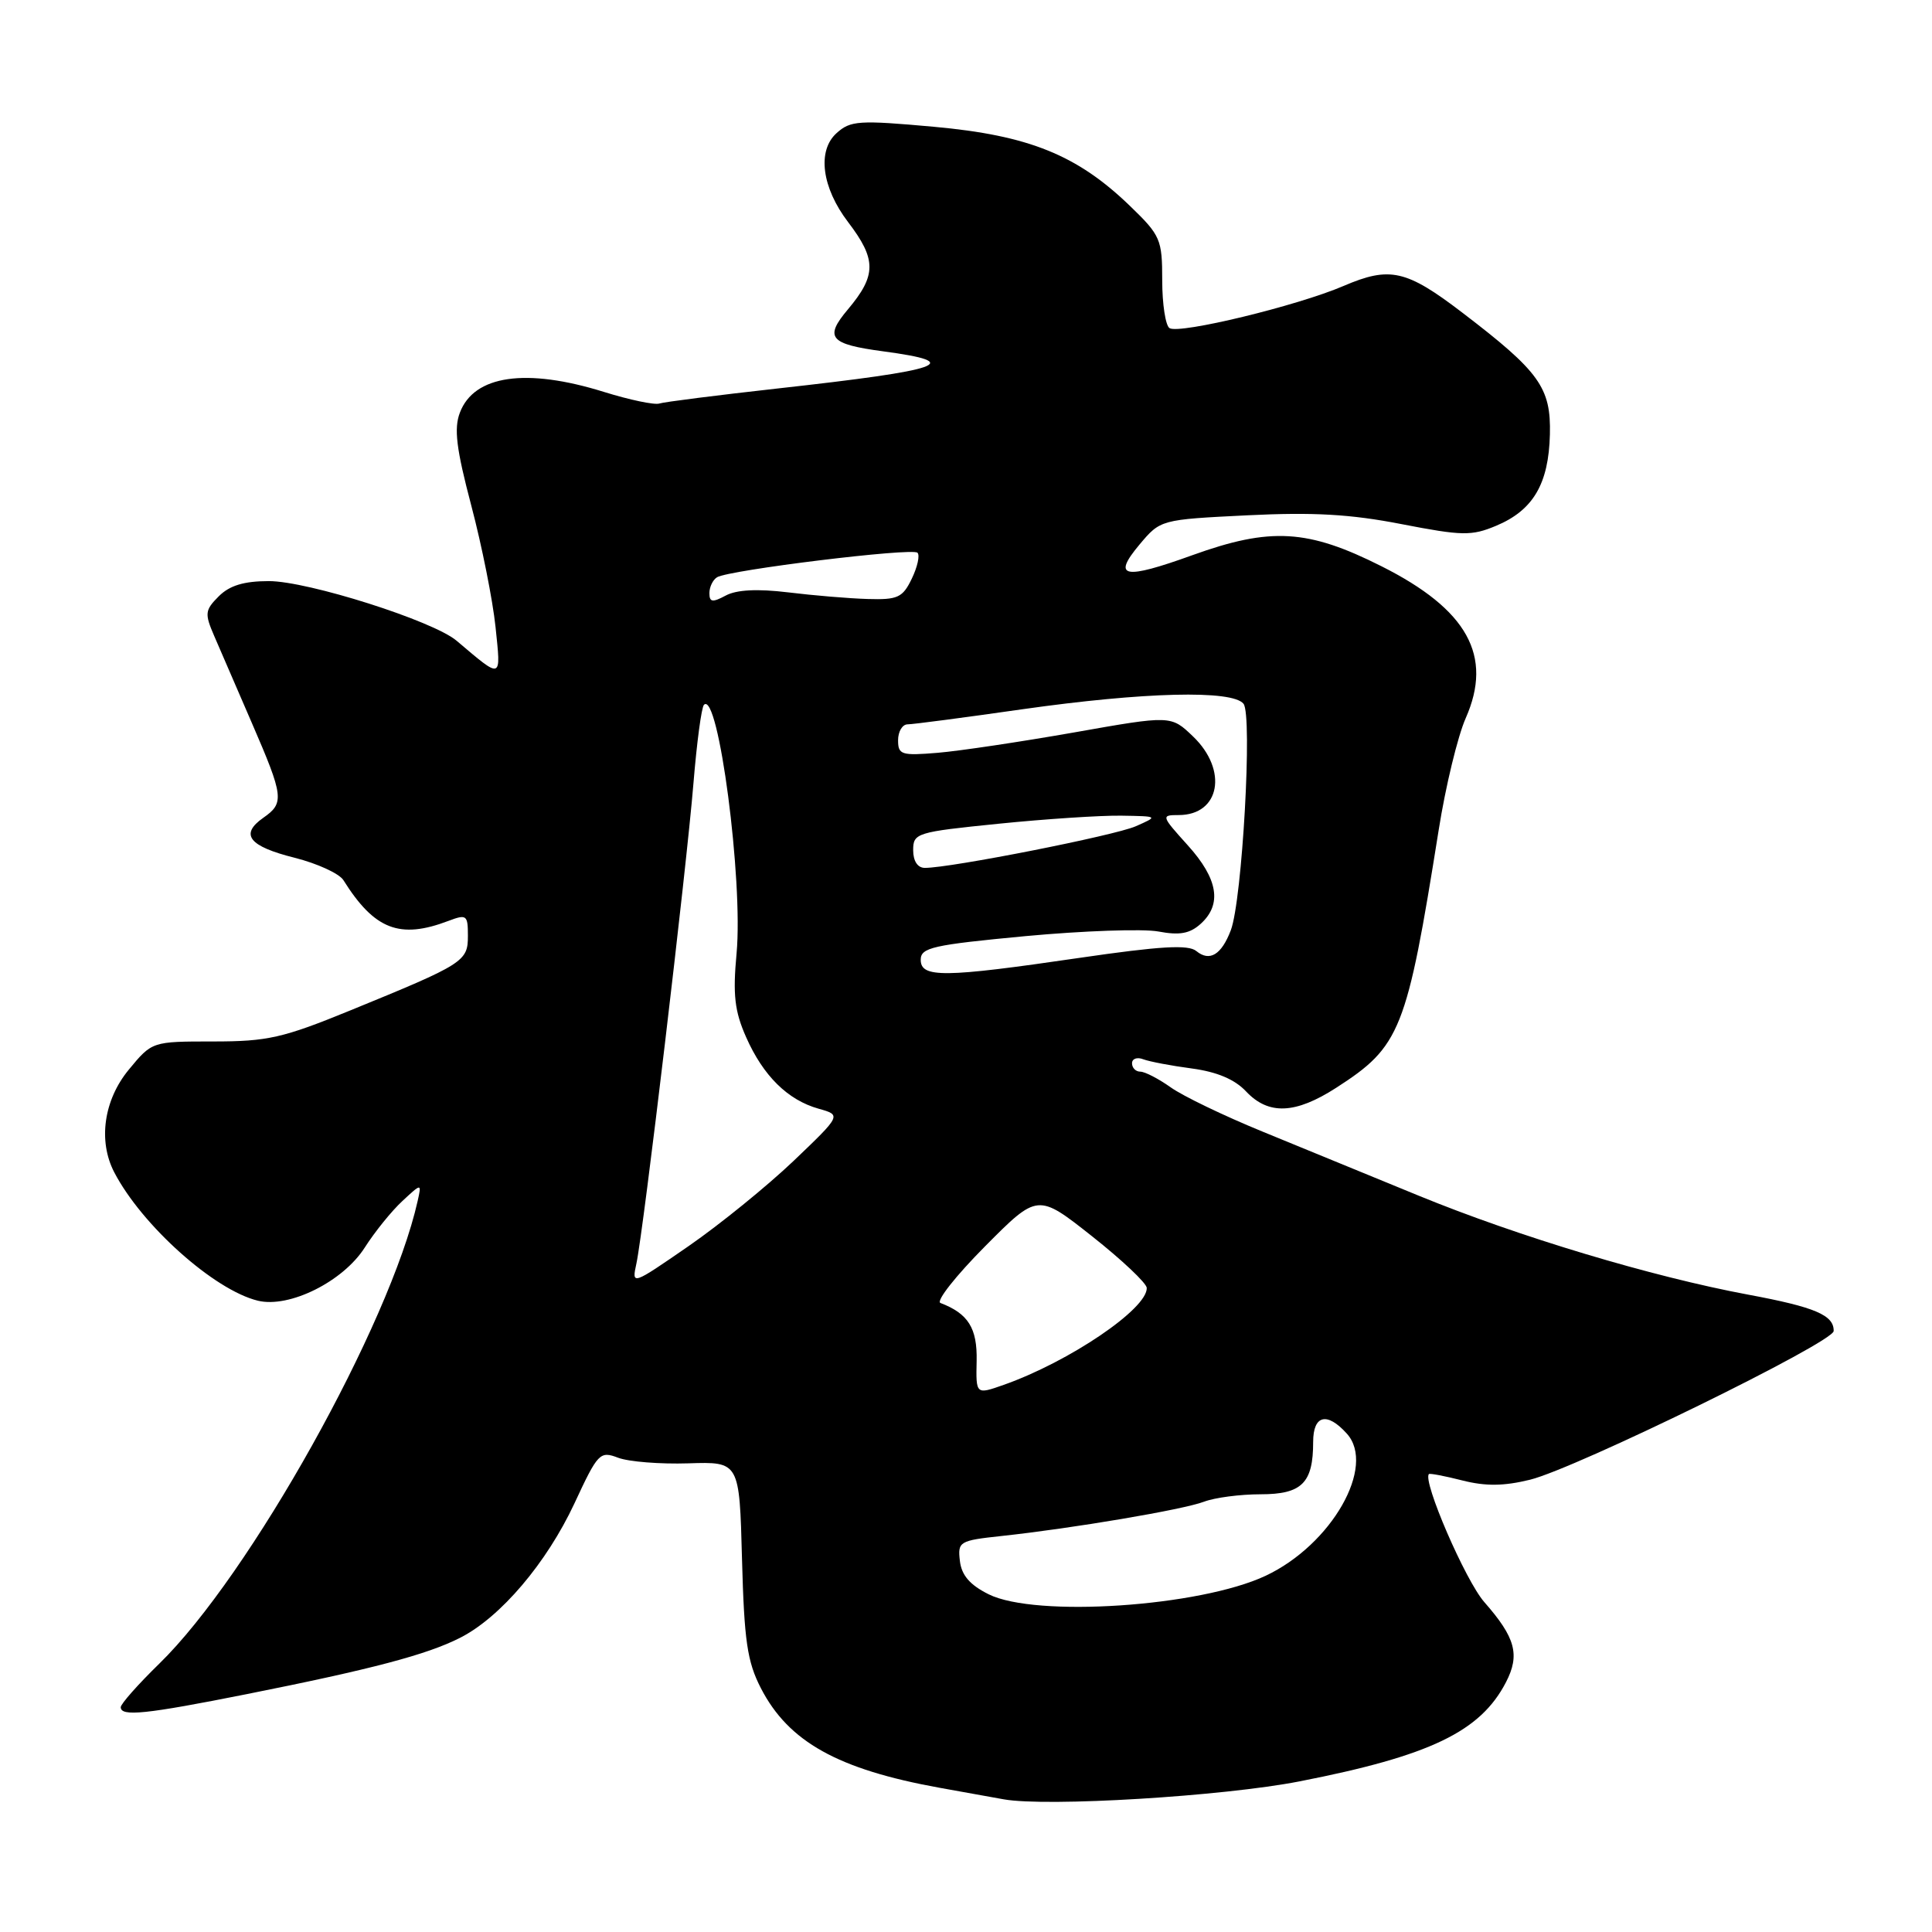 <?xml version="1.0" encoding="UTF-8" standalone="no"?>
<!DOCTYPE svg PUBLIC "-//W3C//DTD SVG 1.1//EN" "http://www.w3.org/Graphics/SVG/1.1/DTD/svg11.dtd" >
<svg xmlns="http://www.w3.org/2000/svg" xmlns:xlink="http://www.w3.org/1999/xlink" version="1.1" viewBox="0 0 256 256">
 <g >
 <path fill="currentColor"
d=" M 172.20 236.04 C 189.48 232.66 196.17 229.45 199.55 222.90 C 201.43 219.27 200.81 216.99 196.69 212.30 C 194.18 209.45 188.46 196.21 189.34 195.32 C 189.47 195.20 191.46 195.58 193.78 196.17 C 196.85 196.95 199.27 196.92 202.74 196.07 C 208.82 194.57 242.94 177.87 242.97 176.37 C 243.02 174.27 240.52 173.20 231.66 171.55 C 218.88 169.17 201.22 163.86 188.00 158.44 C 181.68 155.84 172.34 152.01 167.26 149.93 C 162.18 147.85 156.71 145.22 155.11 144.07 C 153.50 142.93 151.70 142.00 151.10 142.00 C 150.49 142.00 150.00 141.50 150.00 140.89 C 150.00 140.28 150.67 140.04 151.49 140.36 C 152.31 140.67 155.20 141.22 157.93 141.58 C 161.26 142.03 163.61 143.02 165.11 144.62 C 168.08 147.77 171.63 147.63 177.05 144.14 C 185.58 138.65 186.39 136.62 190.63 110.00 C 191.54 104.22 193.16 97.55 194.21 95.17 C 197.86 86.91 194.46 80.76 183.05 75.03 C 173.30 70.12 168.36 69.83 158.01 73.56 C 148.90 76.85 147.32 76.54 150.98 72.17 C 153.77 68.85 153.77 68.85 165.29 68.28 C 174.01 67.85 178.96 68.13 185.72 69.45 C 193.76 71.01 194.99 71.03 198.24 69.67 C 203.15 67.62 205.21 64.12 205.37 57.56 C 205.52 51.36 204.01 49.25 193.77 41.43 C 186.34 35.75 184.16 35.26 178.03 37.89 C 171.94 40.51 156.30 44.30 154.97 43.48 C 154.44 43.15 154.00 40.30 154.00 37.15 C 154.00 31.72 153.78 31.20 149.75 27.31 C 142.74 20.53 136.32 17.94 123.76 16.80 C 113.79 15.90 112.69 15.97 110.84 17.65 C 108.26 19.98 108.89 24.85 112.37 29.42 C 116.16 34.39 116.15 36.48 112.34 41.01 C 109.20 44.74 109.92 45.60 117.00 46.55 C 127.99 48.02 125.16 49.02 103.00 51.48 C 95.03 52.37 87.99 53.26 87.36 53.47 C 86.73 53.68 83.42 52.99 80.02 51.93 C 69.71 48.72 62.82 49.71 60.94 54.67 C 60.13 56.78 60.46 59.46 62.45 67.00 C 63.85 72.30 65.29 79.53 65.66 83.07 C 66.39 90.13 66.60 90.06 60.50 84.90 C 57.40 82.27 40.80 77.00 35.63 77.00 C 32.33 77.00 30.42 77.58 28.99 79.01 C 27.15 80.85 27.10 81.30 28.38 84.26 C 29.15 86.04 31.40 91.25 33.39 95.84 C 37.60 105.56 37.70 106.40 34.89 108.36 C 31.74 110.57 32.97 112.14 39.05 113.66 C 42.05 114.42 44.95 115.75 45.50 116.62 C 49.62 123.19 52.97 124.48 59.43 122.02 C 61.83 121.11 62.00 121.25 62.00 124.00 C 62.00 127.40 61.50 127.72 46.43 133.88 C 37.49 137.54 35.46 138.00 28.25 138.00 C 20.15 138.00 20.15 138.00 17.07 141.73 C 13.75 145.75 12.98 151.17 15.13 155.32 C 18.78 162.35 28.37 170.94 34.17 172.35 C 38.33 173.36 45.45 169.82 48.33 165.31 C 49.67 163.21 51.91 160.44 53.32 159.14 C 55.87 156.77 55.87 156.77 55.34 159.14 C 51.67 175.49 33.09 208.77 21.09 220.46 C 18.29 223.19 16.00 225.78 16.00 226.21 C 16.00 227.49 19.30 227.15 32.70 224.48 C 49.31 221.17 56.58 219.25 60.98 217.01 C 66.34 214.28 72.43 207.10 76.12 199.20 C 79.23 192.51 79.49 192.24 81.91 193.16 C 83.31 193.69 87.49 194.02 91.21 193.90 C 97.98 193.68 97.98 193.68 98.32 206.59 C 98.61 217.42 99.01 220.18 100.82 223.69 C 104.48 230.80 111.03 234.45 124.50 236.89 C 127.80 237.49 131.62 238.18 133.00 238.42 C 138.71 239.44 162.07 238.02 172.20 236.04 Z  M 131.00 211.25 C 128.51 210.01 127.41 208.73 127.19 206.83 C 126.89 204.27 127.11 204.13 132.69 203.53 C 142.15 202.51 156.78 200.04 159.55 198.98 C 160.97 198.44 164.34 198.00 167.03 198.00 C 172.51 198.00 174.00 196.51 174.00 191.07 C 174.00 187.50 175.83 187.04 178.46 189.96 C 182.38 194.29 176.44 204.69 167.70 208.80 C 158.97 212.90 137.22 214.35 131.00 211.25 Z  M 129.41 180.32 C 129.50 175.98 128.30 174.06 124.61 172.65 C 124.00 172.41 126.65 169.05 130.50 165.17 C 137.50 158.12 137.50 158.12 144.70 163.81 C 148.66 166.94 151.92 170.02 151.95 170.65 C 152.07 173.40 141.70 180.43 133.00 183.50 C 129.31 184.80 129.31 184.80 129.41 180.32 Z  M 84.33 167.41 C 85.27 163.06 90.98 114.96 91.89 103.74 C 92.33 98.38 92.95 93.72 93.28 93.39 C 95.18 91.48 98.49 116.64 97.60 126.32 C 97.09 131.81 97.34 133.99 98.86 137.42 C 101.13 142.56 104.38 145.76 108.47 146.91 C 111.50 147.76 111.50 147.76 105.15 153.83 C 101.65 157.16 95.40 162.24 91.25 165.11 C 83.70 170.32 83.70 170.32 84.33 167.41 Z  M 122.00 127.17 C 122.00 125.56 123.59 125.20 135.90 124.04 C 143.55 123.33 151.47 123.05 153.50 123.43 C 156.31 123.96 157.66 123.71 159.10 122.41 C 161.96 119.82 161.40 116.45 157.38 112.00 C 153.86 108.10 153.83 108.00 156.18 108.00 C 161.66 108.00 162.75 102.05 158.08 97.58 C 155.16 94.78 155.16 94.78 142.33 97.05 C 135.27 98.29 127.14 99.51 124.25 99.75 C 119.45 100.15 119.00 100.01 119.00 98.09 C 119.00 96.94 119.56 95.99 120.25 95.98 C 120.94 95.98 127.79 95.08 135.47 93.98 C 151.62 91.69 163.27 91.40 164.77 93.25 C 165.98 94.73 164.60 119.28 163.09 123.26 C 161.85 126.52 160.28 127.47 158.52 126.02 C 157.46 125.14 153.76 125.36 142.99 126.93 C 125.04 129.56 122.00 129.59 122.00 127.17 Z  M 121.00 112.65 C 121.00 110.38 121.43 110.25 132.31 109.15 C 138.53 108.52 145.84 108.04 148.56 108.08 C 153.50 108.16 153.50 108.16 150.48 109.49 C 147.67 110.72 126.00 115.00 122.55 115.00 C 121.59 115.00 121.00 114.10 121.00 112.65 Z  M 94.00 78.59 C 94.00 77.78 94.45 76.84 95.01 76.49 C 96.57 75.53 120.88 72.55 121.57 73.24 C 121.91 73.57 121.57 75.12 120.82 76.67 C 119.61 79.19 118.96 79.49 114.98 79.37 C 112.52 79.30 107.76 78.90 104.42 78.49 C 100.36 78.00 97.61 78.14 96.17 78.91 C 94.40 79.86 94.00 79.80 94.00 78.59 Z "/>
</g>
</svg>
